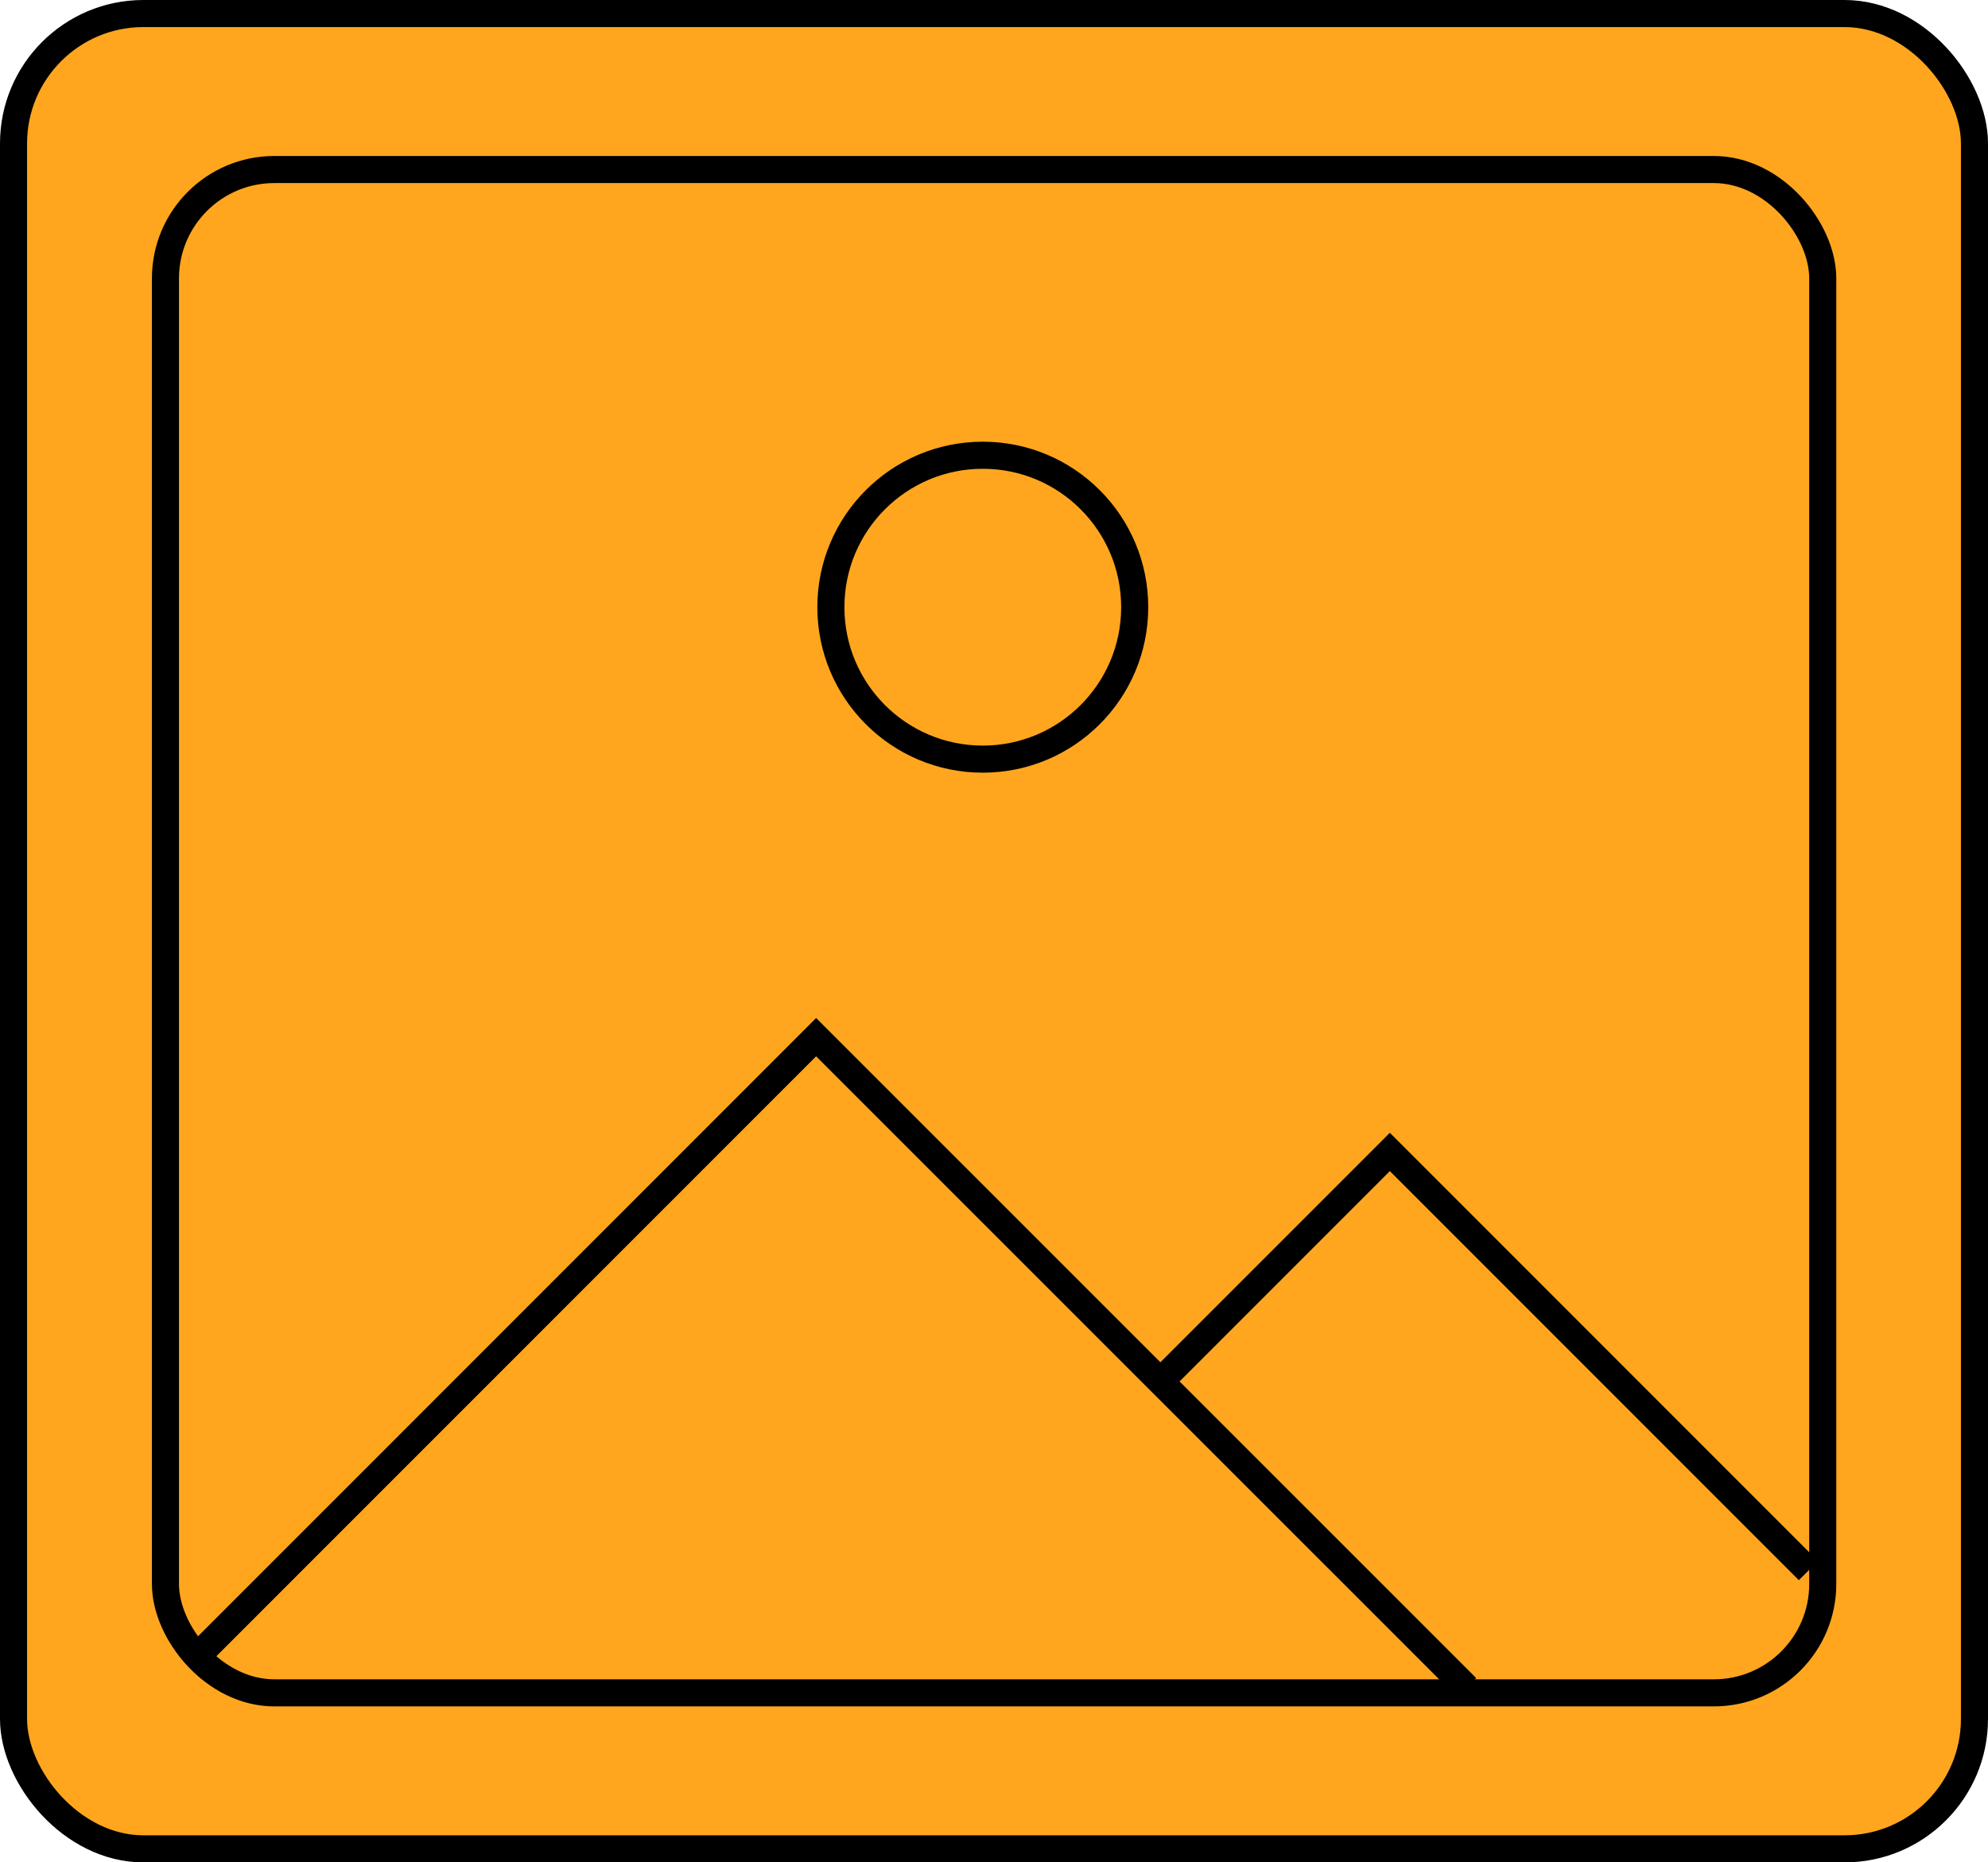 <svg xmlns="http://www.w3.org/2000/svg" width="98.41" height="92.17" viewBox="0 0 98.41 92.17">
  <defs>
    <style>
      .cls-1 {
        fill: #ffa61e;
      }

      .cls-1, .cls-2 {
        stroke: #000;
        stroke-miterlimit: 10;
        stroke-width: 1.34px;
      }

      .cls-2 {
        fill: none;
      }
    </style>
  </defs>
  <g id="Capa_2" data-name="Capa 2">
    <g id="Capa_1-2" data-name="Capa 1">
      <g>
        <rect class="cls-1" x="0.67" y="0.67" width="97.07" height="90.83" rx="6.43"/>
        <g>
          <rect class="cls-1" x="8.19" y="8.39" width="82.04" height="75.39" rx="5.39"/>
          <polyline class="cls-2" points="9.66 82.07 40.4 51.33 72.6 83.52"/>
          <polyline class="cls-2" points="57.44 68.37 68.8 57.01 89.52 77.73"/>
          <circle class="cls-2" cx="48.65" cy="30.05" r="7.52"/>
        </g>
      </g>
    </g>
  </g>
</svg>
